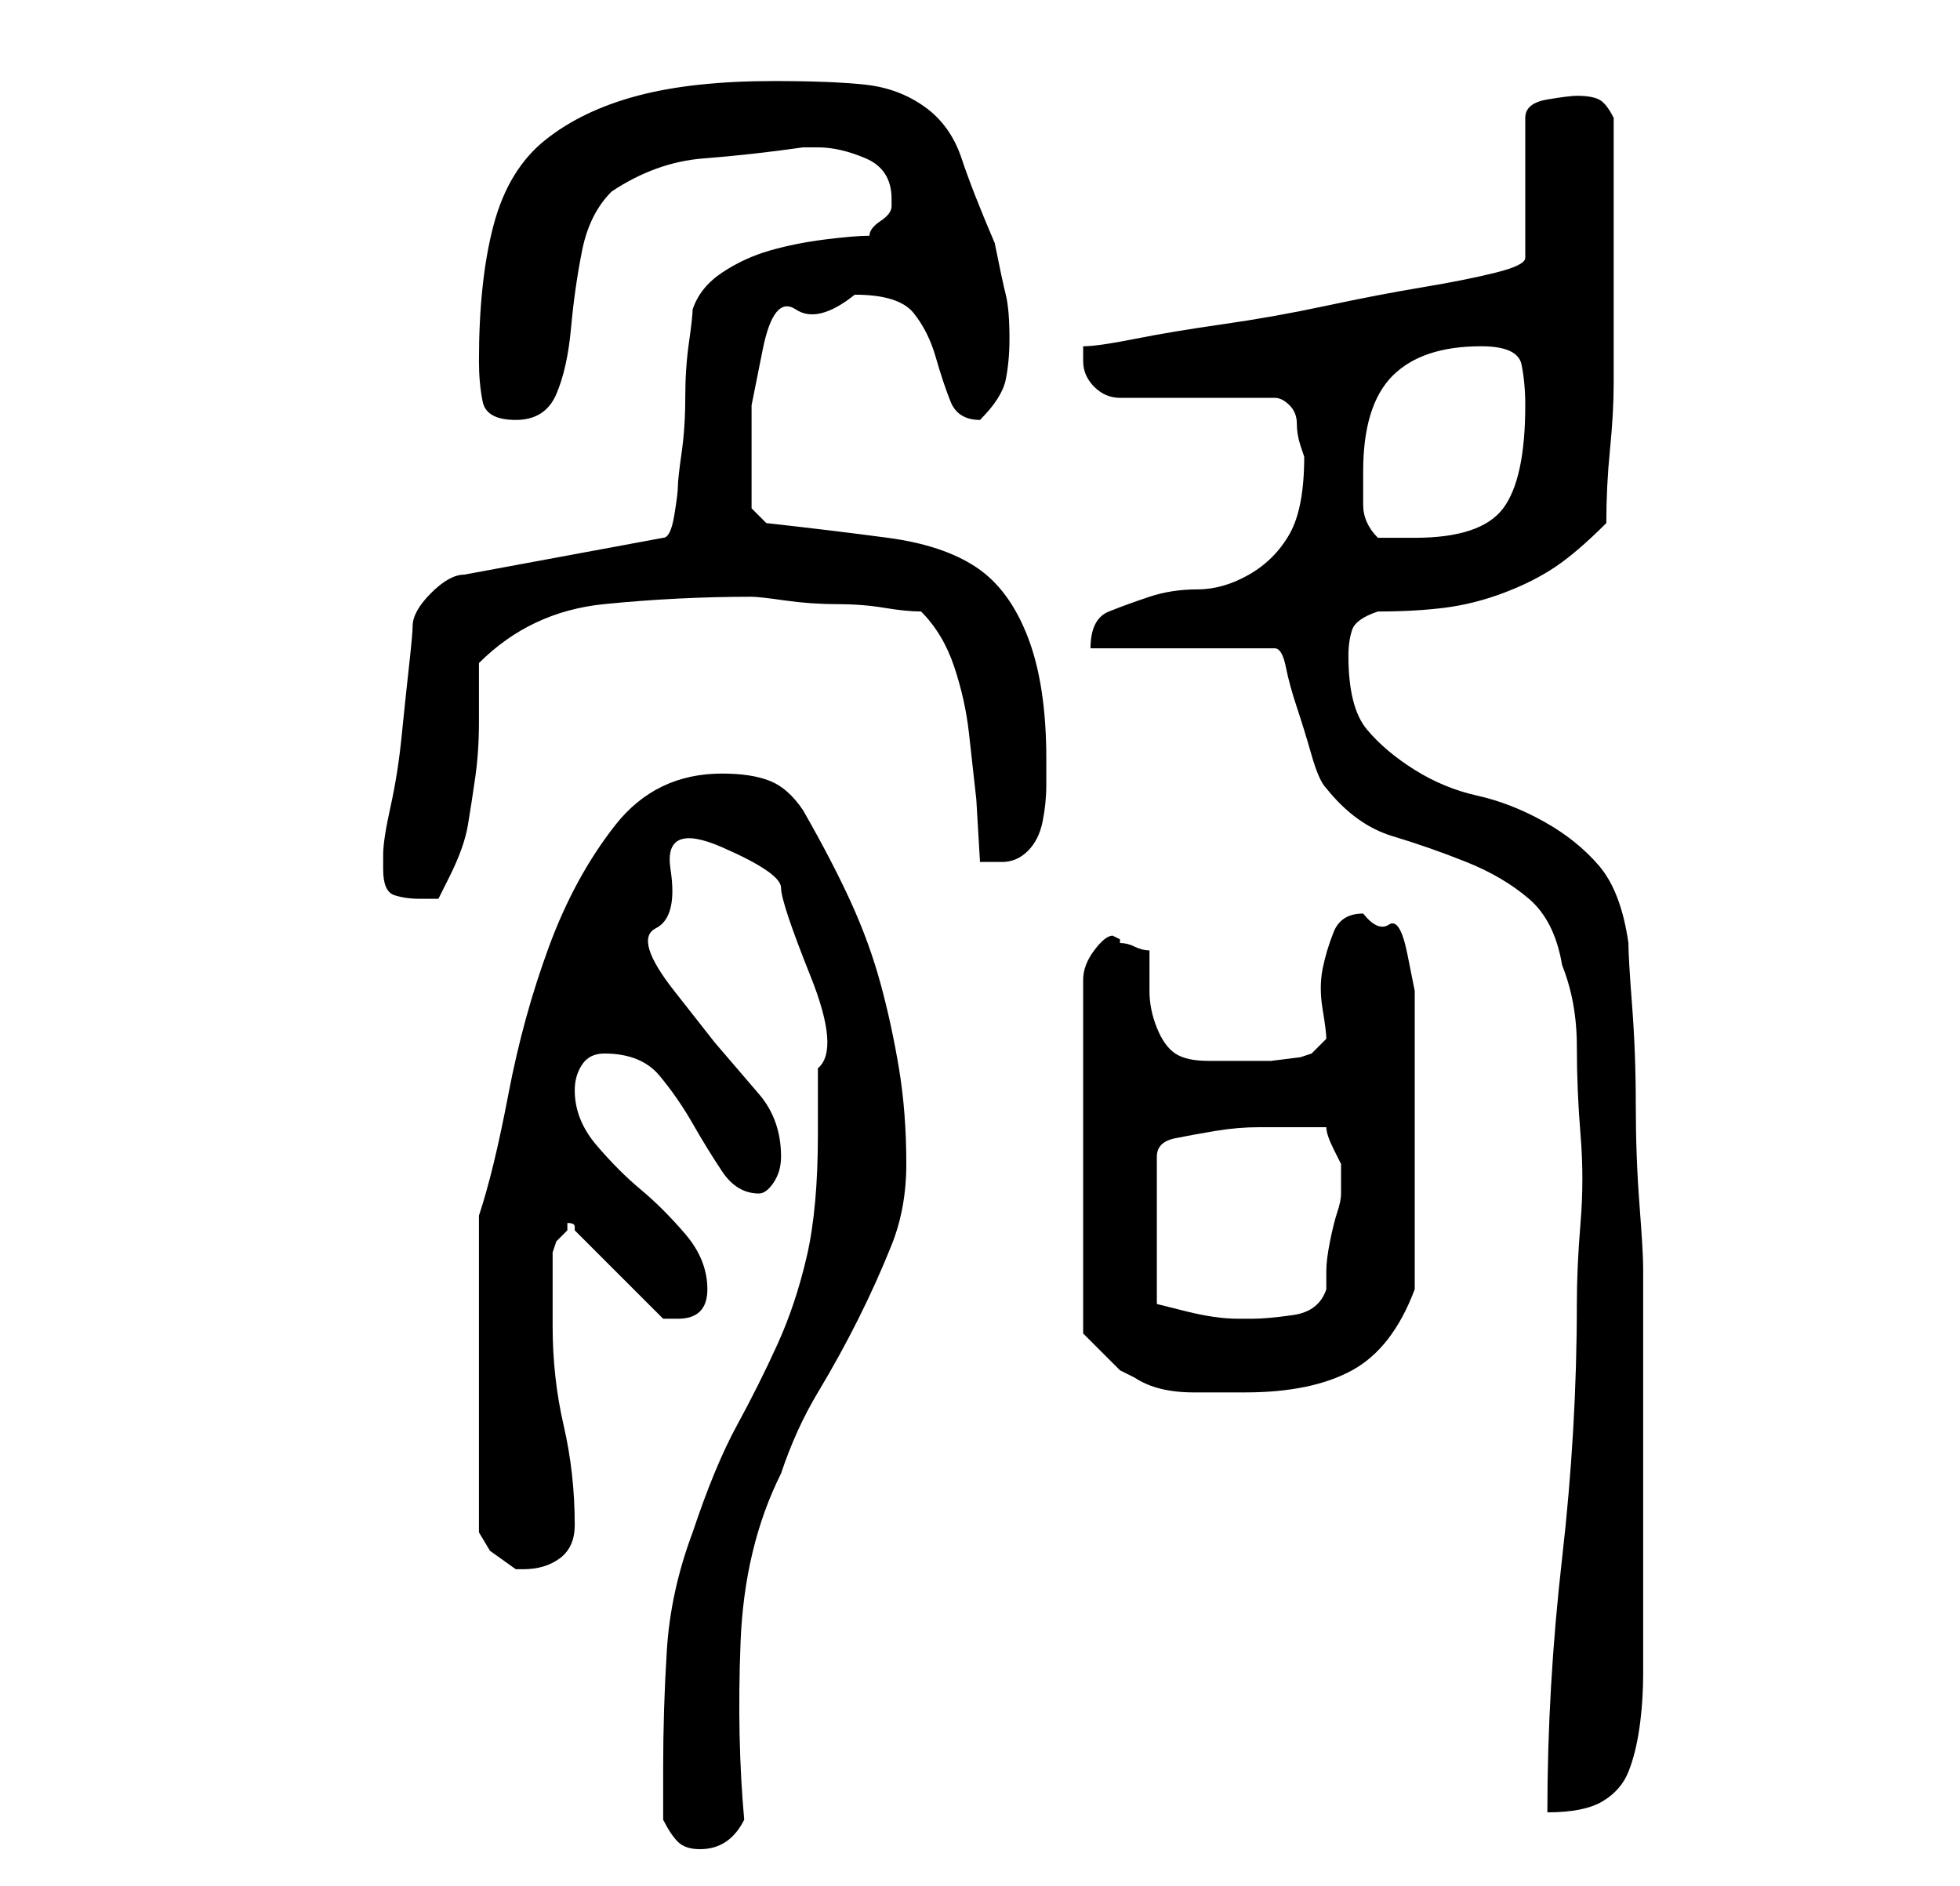 <?xml version="1.0" standalone="no"?>
<!DOCTYPE svg PUBLIC "-//W3C//DTD SVG 1.1//EN" "http://www.w3.org/Graphics/SVG/1.1/DTD/svg11.dtd" >
<svg xmlns="http://www.w3.org/2000/svg" xmlns:xlink="http://www.w3.org/1999/xlink" version="1.1" viewBox="-10 0 266 256">
   <path fill="currentColor"
d="M80 247q1 2 2 3t3 1q4 0 6 -4q-1 -11 -0.5 -24t5.5 -23q2 -6 5 -11t5.5 -10t4.5 -10t2 -11q0 -7 -1 -13t-2.5 -11.5t-4 -11t-6.5 -12.5q-2 -3 -4.5 -4t-6.5 -1q-9 0 -14.5 7t-9 16.5t-5.5 20t-4 16.5v43l1.5 2.5t3.5 2.5h1q3 0 5 -1.5t2 -4.5q0 -7 -1.5 -13.5t-1.5 -13.5
v-5v-5l0.5 -1.5t1.5 -1.5v-1q1 0 1 0.5v0.5l12 12h0.5h1.5q4 0 4 -4t-3 -7.5t-6 -6t-6 -6t-3 -7.5q0 -2 1 -3.5t3 -1.5q5 0 7.5 3t4.5 6.5t4 6.5t5 3q1 0 2 -1.5t1 -3.5q0 -5 -3 -8.5l-6 -7t-5.5 -7t-2.5 -8.5t2 -8t7 -3t8 5.5t4 12t1 12.5v9q0 10 -1.5 16.5t-4 12t-5.5 11
t-6 14.5q-3 8 -3.5 16t-0.5 16v7zM204 177q0 17 -2 34.5t-2 34.5q5 0 7.5 -1.5t3.5 -4t1.5 -6t0.5 -7.5v-4v-7v-8v-7v-8v-8.5v-8.5v-4q0 -2 -0.5 -8.5t-0.5 -13.5t-0.5 -13.5t-0.5 -8.5q-1 -7 -4 -10.5t-7.5 -6t-9 -3.5t-8.5 -3.5t-6.5 -5.5t-2.5 -10q0 -2 0.5 -3.5
t3.5 -2.5q5 0 9 -0.5t8 -2t7 -3.5t7 -6q0 -5 0.5 -10t0.5 -9v-9v-10v-17q-1 -2 -2 -2.5t-3 -0.5q-1 0 -4 0.5t-3 2.5v19q0 1 -4 2t-10 2t-13 2.5t-14 2.5t-12 2t-7 1v0.5v1.5q0 2 1.5 3.5t3.5 1.5h21q1 0 2 1t1 2.5t0.5 3l0.5 1.5q0 7 -2 10.5t-5.5 5.5t-7 2t-6.5 1t-5.5 2
t-2.5 5h25q1 0 1.5 2.5t1.5 5.5t2 6.5t2 4.5q4 5 9 6.5t10 3.5t8.5 5t4.5 9q2 5 2 11t0.5 12t0 12t-0.5 11zM141 127q-1 0 -2.5 2t-1.5 4v48l1 1l2 2l2 2t2 1q3 2 8 2h7q9 0 14.5 -3t8.5 -11v-18v-19v-3.5t-1 -5t-2.5 -4t-3.5 -1.5q-3 0 -4 2.5t-1.5 5t0 5.5t0.5 4l-2 2
l-1.5 0.5t-4 0.5h-4.5h-4q-3 0 -4.5 -1t-2.5 -3.5t-1 -5v-5.5q-1 0 -2 -0.5t-2 -0.5v-0.5t-1 -0.5zM165 153h5q0 1 1 3l1 2v1v1v1v1q0 1 -0.5 2.5t-1 4t-0.5 4v2.5q-1 3 -4.5 3.5t-5.5 0.5h-2q-3 0 -7 -1l-4 -1v-20q0 -2 2.5 -2.5t5.5 -1t6 -0.5h4zM42 118q0 3 1.5 3.5
t3.5 0.5h2.5t1.5 -3q2 -4 2.5 -7t1 -6.5t0.5 -7.5v-8q7 -7 17 -8t20 -1q1 0 4.5 0.5t7 0.5t6.5 0.5t5 0.5q3 3 4.5 7.5t2 9l1 9t0.5 8.5h1h2q2 0 3.5 -1.5t2 -4t0.5 -5v-3.5q0 -10 -2.5 -16.5t-7 -9.5t-12 -4t-16.5 -2l-2 -2v-5v-9t1.5 -7.5t4.5 -5.5t8 -2q6 0 8 2.5t3 6
t2 6t4 2.5v0v0q3 -3 3.5 -5.5t0.5 -5.5q0 -4 -0.5 -6t-1.5 -7q-3 -7 -4.5 -11.5t-5 -7t-8 -3t-12.5 -0.5q-11 0 -18.5 2t-12.5 6t-7 11.5t-2 18.5q0 3 0.5 5.5t4.5 2.5t5.5 -3.5t2 -9t1.5 -10.5t4 -8q6 -4 12.5 -4.5t13.5 -1.5h2q3 0 6.5 1.5t3.5 5.5v1q0 1 -1.5 2t-1.5 2
q-2 0 -6 0.5t-7.5 1.5t-6.5 3t-4 5q0 1 -0.5 4.5t-0.5 7.5t-0.5 7.5t-0.5 4.5t-0.5 4t-1.5 3l-27 5q-2 0 -4.5 2.5t-2.5 4.5q0 1 -0.5 5.5t-1 9.5t-1.5 9.5t-1 6.5v2zM175 64q0 -9 4 -13t12 -4q5 0 5.5 2.5t0.5 5.5q0 10 -3 14t-12 4h-5q-2 -2 -2 -4.5v-4.5z" />
</svg>
